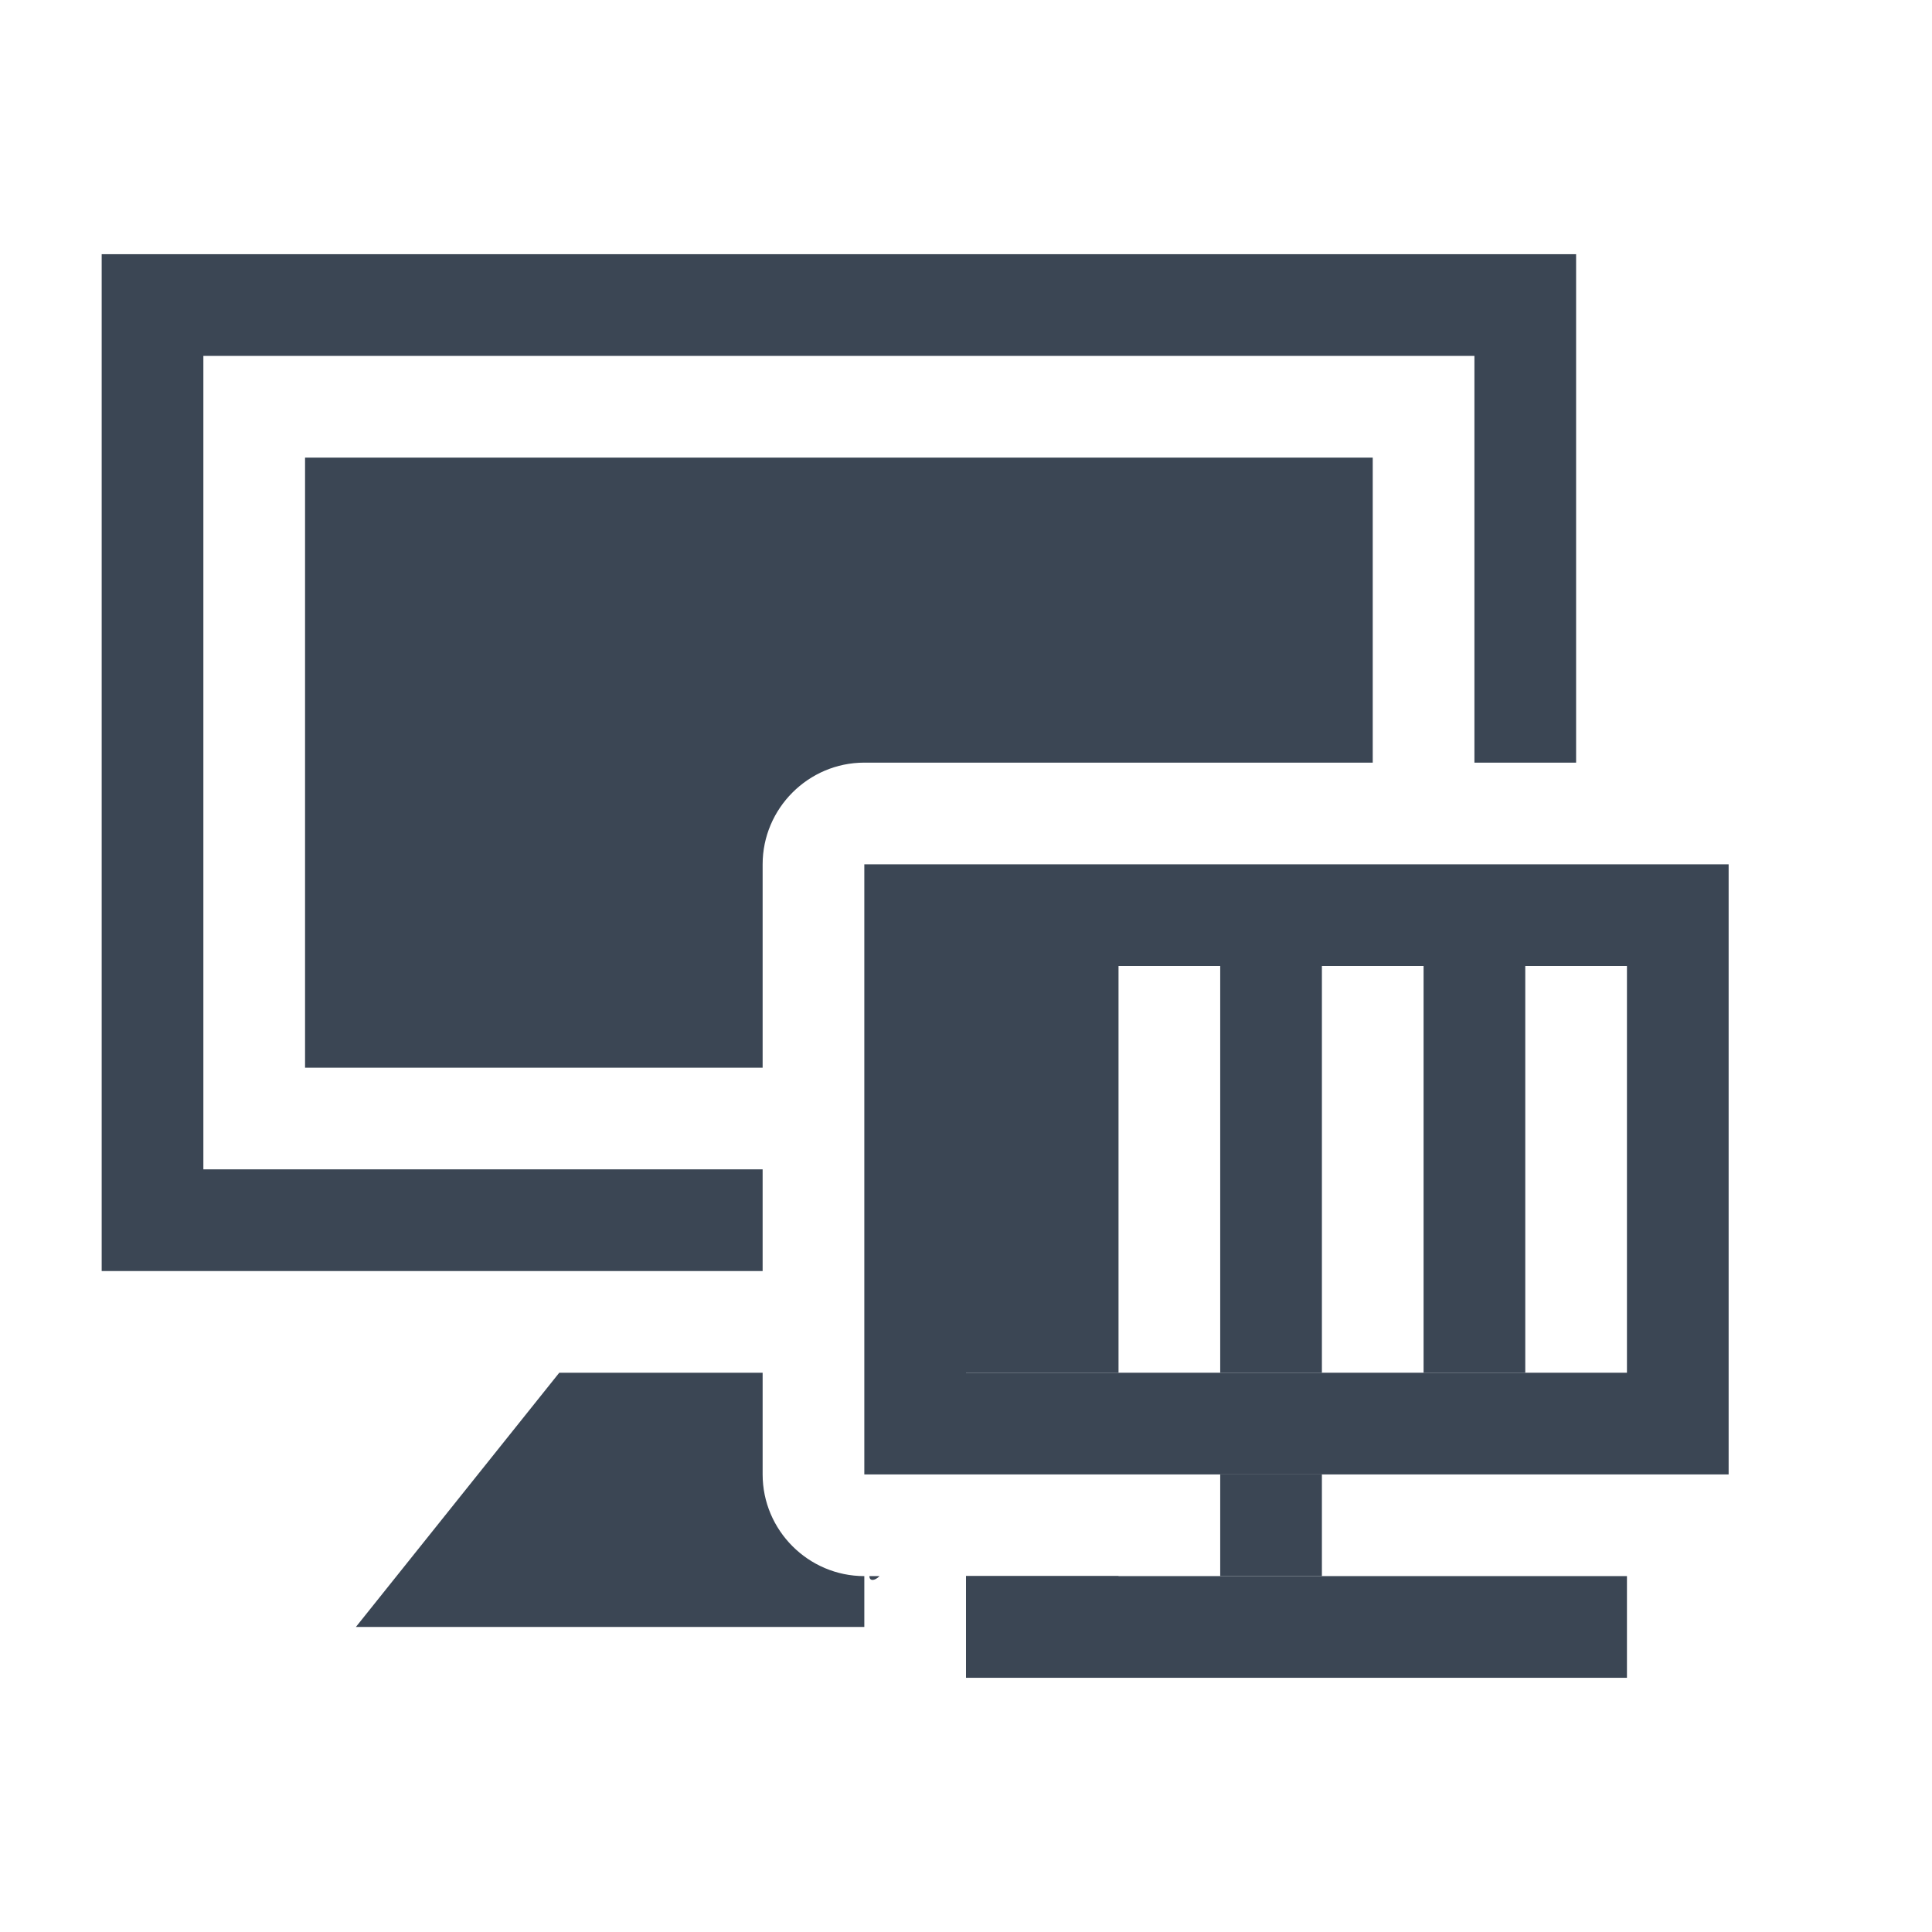 <?xml version="1.0" encoding="utf-8"?>
<!-- Generator: Adobe Illustrator 19.2.1, SVG Export Plug-In . SVG Version: 6.00 Build 0)  -->
<svg version="1.1" id="Ebene_1" xmlns="http://www.w3.org/2000/svg" xmlns:xlink="http://www.w3.org/1999/xlink" x="0px" y="0px"
	 width="38px" height="38px" viewBox="0 0 38 38" style="enable-background:new 0 0 38 38;" xml:space="preserve">
<style type="text/css">
	.st0{fill:none;}
	.st1{fill:#3B4654;}
</style>
<g>
	<rect class="st0" width="38" height="38"/>
	<g>
		<path class="st1" d="M15,29v-2h-4l-4,5h10v-1C15.9,31,15,30.1,15,29z M6,21h9v-4c0-1.1,0.9-2,2-2h10V9H6V21z M17.3,31h-0.2
			C17.1,31.1,17.2,31.1,17.3,31z M19,31v1h3.3c-0.2-0.3-0.3-0.6-0.3-1H19z M2,5v20h13v-2H4V7h25v8h2V5H2z"/>
		<path class="st1" d="M32,19v8H19v-8H32 M34,17H17v12h17V17L34,17z"/>
		<rect x="24" y="29" class="st1" width="2" height="2"/>
		<rect x="19" y="31" class="st1" width="13" height="2"/>
		<rect x="19" y="19" class="st1" width="3" height="8"/>
		<rect x="24" y="19" class="st1" width="2" height="8"/>
		<rect x="28" y="19" class="st1" width="2" height="8"/>
	</g>
</g>
</svg>
